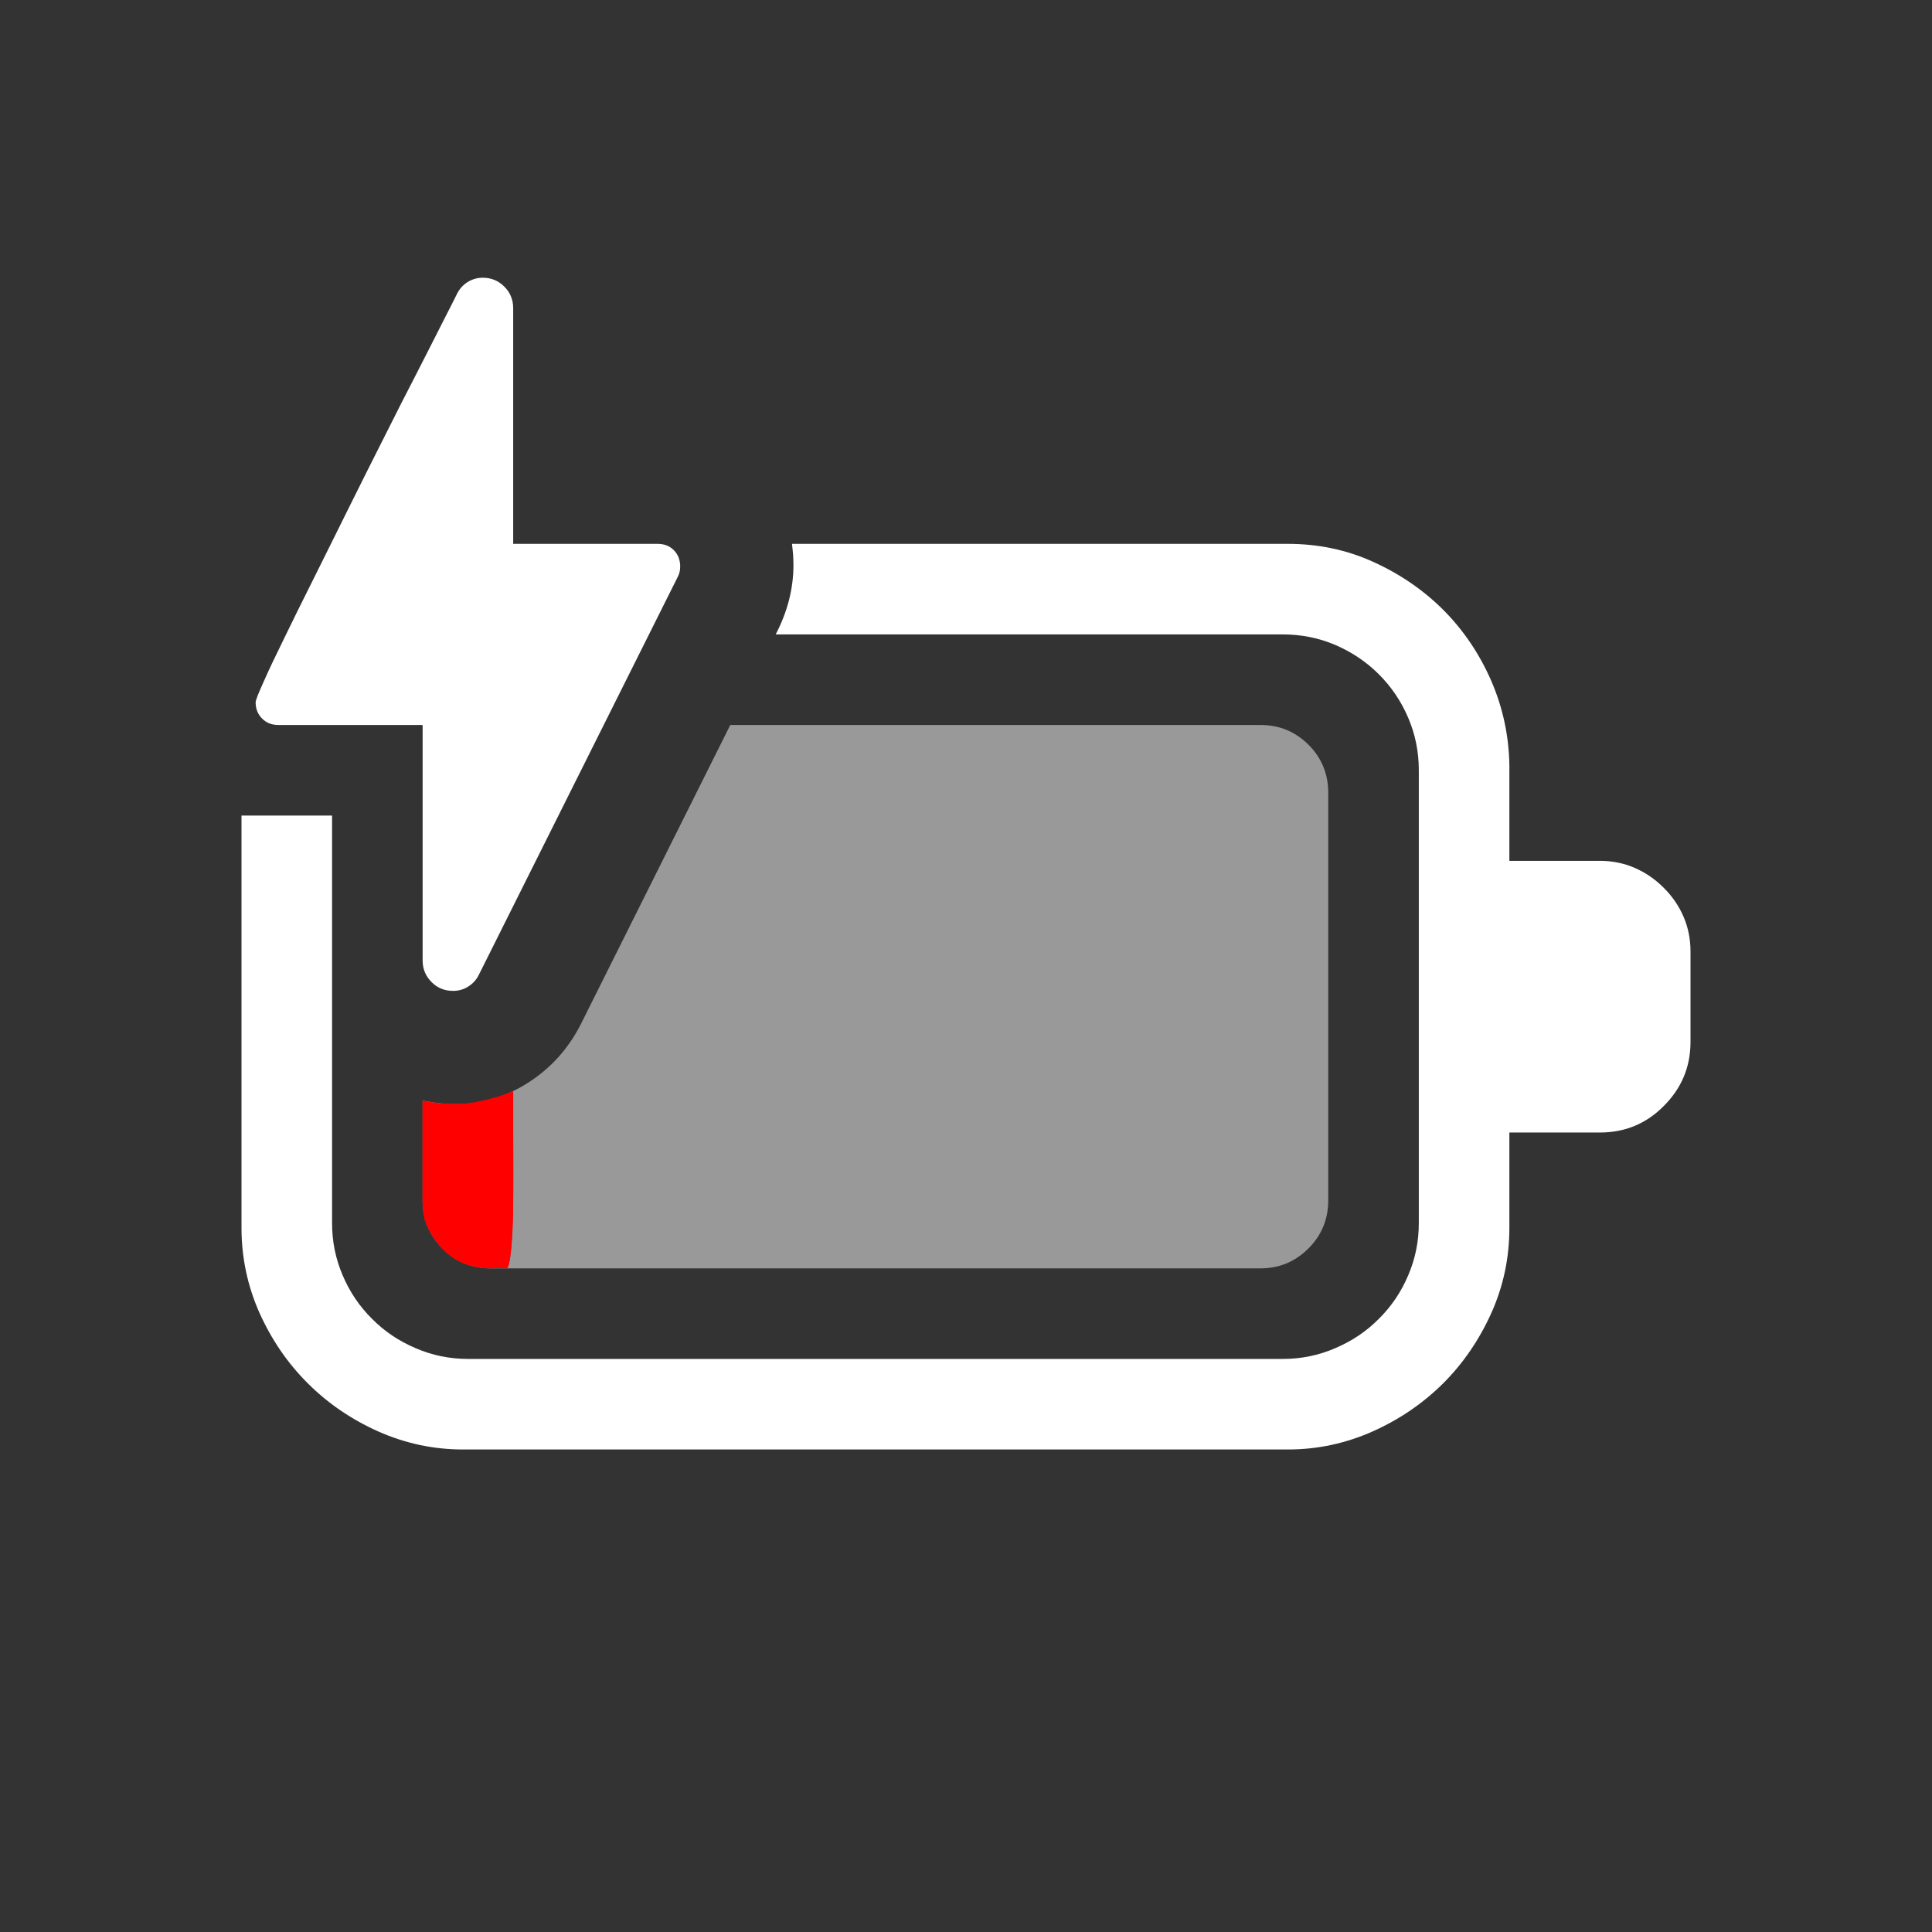 <?xml version="1.0" encoding="utf-8"?>
<svg xmlns="http://www.w3.org/2000/svg" viewBox="0 0 16 16" width="22px" height="22px">
  <rect x="0" y="0" width="16" height="16" fill="#333333" stroke="none"/>
  <path d="M 3.752 8.206 C 3.682 8.206 3.622 8.182 3.574 8.133 C 3.525 8.084 3.5 8.025 3.5 7.954 L 3.5 6.004 L 2.305 6.004 C 2.25 6.004 2.205 5.986 2.17 5.95 C 2.135 5.915 2.117 5.87 2.117 5.816 C 2.117 5.8 2.139 5.744 2.182 5.649 C 2.224 5.553 2.282 5.431 2.355 5.283 C 2.427 5.134 2.51 4.966 2.604 4.779 C 2.698 4.591 2.793 4.399 2.891 4.201 C 2.989 4.004 3.086 3.809 3.184 3.616 C 3.281 3.422 3.371 3.245 3.454 3.085 C 3.535 2.925 3.606 2.788 3.664 2.672 C 3.723 2.557 3.762 2.48 3.781 2.441 C 3.801 2.398 3.83 2.364 3.869 2.338 C 3.908 2.313 3.952 2.3 3.998 2.3 C 4.069 2.3 4.128 2.325 4.177 2.374 C 4.225 2.422 4.25 2.482 4.25 2.552 L 4.25 4.504 L 5.446 4.504 C 5.5 4.504 5.545 4.521 5.58 4.556 C 5.615 4.591 5.633 4.636 5.633 4.691 C 5.633 4.722 5.627 4.75 5.615 4.773 L 3.969 8.066 C 3.949 8.109 3.92 8.143 3.881 8.168 C 3.842 8.194 3.799 8.206 3.752 8.206 Z M 3.834 12.004 C 3.588 12.004 3.354 11.953 3.131 11.854 C 2.908 11.754 2.714 11.621 2.548 11.455 C 2.382 11.29 2.249 11.095 2.149 10.873 C 2.05 10.65 2 10.415 2 10.169 L 2 6.754 L 2.75 6.754 L 2.75 10.129 C 2.75 10.281 2.779 10.425 2.838 10.562 C 2.896 10.699 2.977 10.819 3.081 10.922 C 3.184 11.026 3.305 11.107 3.442 11.165 C 3.578 11.224 3.723 11.254 3.875 11.254 L 10.625 11.254 C 10.777 11.254 10.922 11.224 11.058 11.165 C 11.195 11.107 11.316 11.026 11.419 10.922 C 11.523 10.819 11.604 10.699 11.662 10.562 C 11.721 10.425 11.75 10.281 11.75 10.129 L 11.75 6.379 C 11.75 6.226 11.721 6.082 11.662 5.944 C 11.604 5.808 11.523 5.688 11.419 5.584 C 11.316 5.481 11.195 5.4 11.058 5.341 C 10.922 5.283 10.777 5.254 10.625 5.254 L 6.424 5.254 C 6.522 5.066 6.571 4.874 6.571 4.679 C 6.571 4.648 6.569 4.618 6.568 4.591 C 6.565 4.563 6.562 4.534 6.559 4.504 L 10.666 4.504 C 10.916 4.504 11.152 4.553 11.372 4.653 C 11.593 4.753 11.786 4.885 11.953 5.051 C 12.118 5.217 12.25 5.411 12.348 5.634 C 12.445 5.857 12.496 6.091 12.5 6.337 L 12.5 7.129 L 13.25 7.129 C 13.351 7.129 13.447 7.148 13.537 7.187 C 13.627 7.226 13.707 7.281 13.777 7.351 C 13.848 7.421 13.903 7.501 13.942 7.591 C 13.981 7.681 14 7.777 14 7.879 L 14 8.629 C 14 8.836 13.926 9.013 13.777 9.161 C 13.633 9.306 13.457 9.379 13.25 9.379 L 12.5 9.379 L 12.5 10.169 C 12.5 10.415 12.451 10.65 12.351 10.873 C 12.251 11.095 12.118 11.29 11.953 11.455 C 11.786 11.621 11.592 11.754 11.369 11.854 C 11.146 11.953 10.912 12.004 10.666 12.004 L 3.834 12.004 Z" style="fill: rgb(255, 255, 255);"/>
  <path d="M 4.063 10.504 C 3.907 10.504 3.774 10.449 3.664 10.339 C 3.555 10.23 3.5 10.097 3.5 9.941 L 3.5 9.115 C 3.598 9.134 3.685 9.144 3.764 9.144 C 3.986 9.144 4.191 9.084 4.376 8.965 C 4.561 8.846 4.705 8.687 4.807 8.488 L 6.048 6.004 L 10.438 6.004 C 10.594 6.004 10.726 6.058 10.836 6.167 C 10.945 6.276 11 6.409 11 6.566 L 11 9.941 C 11 10.097 10.945 10.23 10.836 10.339 C 10.726 10.449 10.594 10.504 10.438 10.504 L 4.063 10.504 Z" style="fill-opacity: 0.5; fill: rgb(255, 255, 255);"/>
  <path d="M 4.063 10.504 C 3.907 10.504 3.774 10.449 3.664 10.339 C 3.555 10.23 3.5 10.097 3.5 9.941 L 3.5 9.115 C 3.598 9.134 3.685 9.144 3.764 9.144 C 3.986 9.144 4.252 9.038 4.246 9.04 C 4.24 9.041 4.28 10.356 4.204 10.499 L 4.063 10.504 Z" style="fill: rgb(255, 0, 0);"/>
  <path d="M 4.008 10.499 C 3.816 10.492 3.683 10.384 3.605 10.269 C 3.527 10.154 3.5 10.097 3.5 9.941 L 3.5 9.115 C 3.51 9.134 3.687 9.148 3.859 9.141 C 4.03 9.133 4.25 9.037 4.25 9.037 L 4.25 9.941 C 4.25 10.097 4.245 10.23 4.234 10.339 C 4.222 10.449 4.21 10.504 4.194 10.504 L 4.008 10.499 Z" style="fill: rgb(255, 0, 0);"/>
</svg>